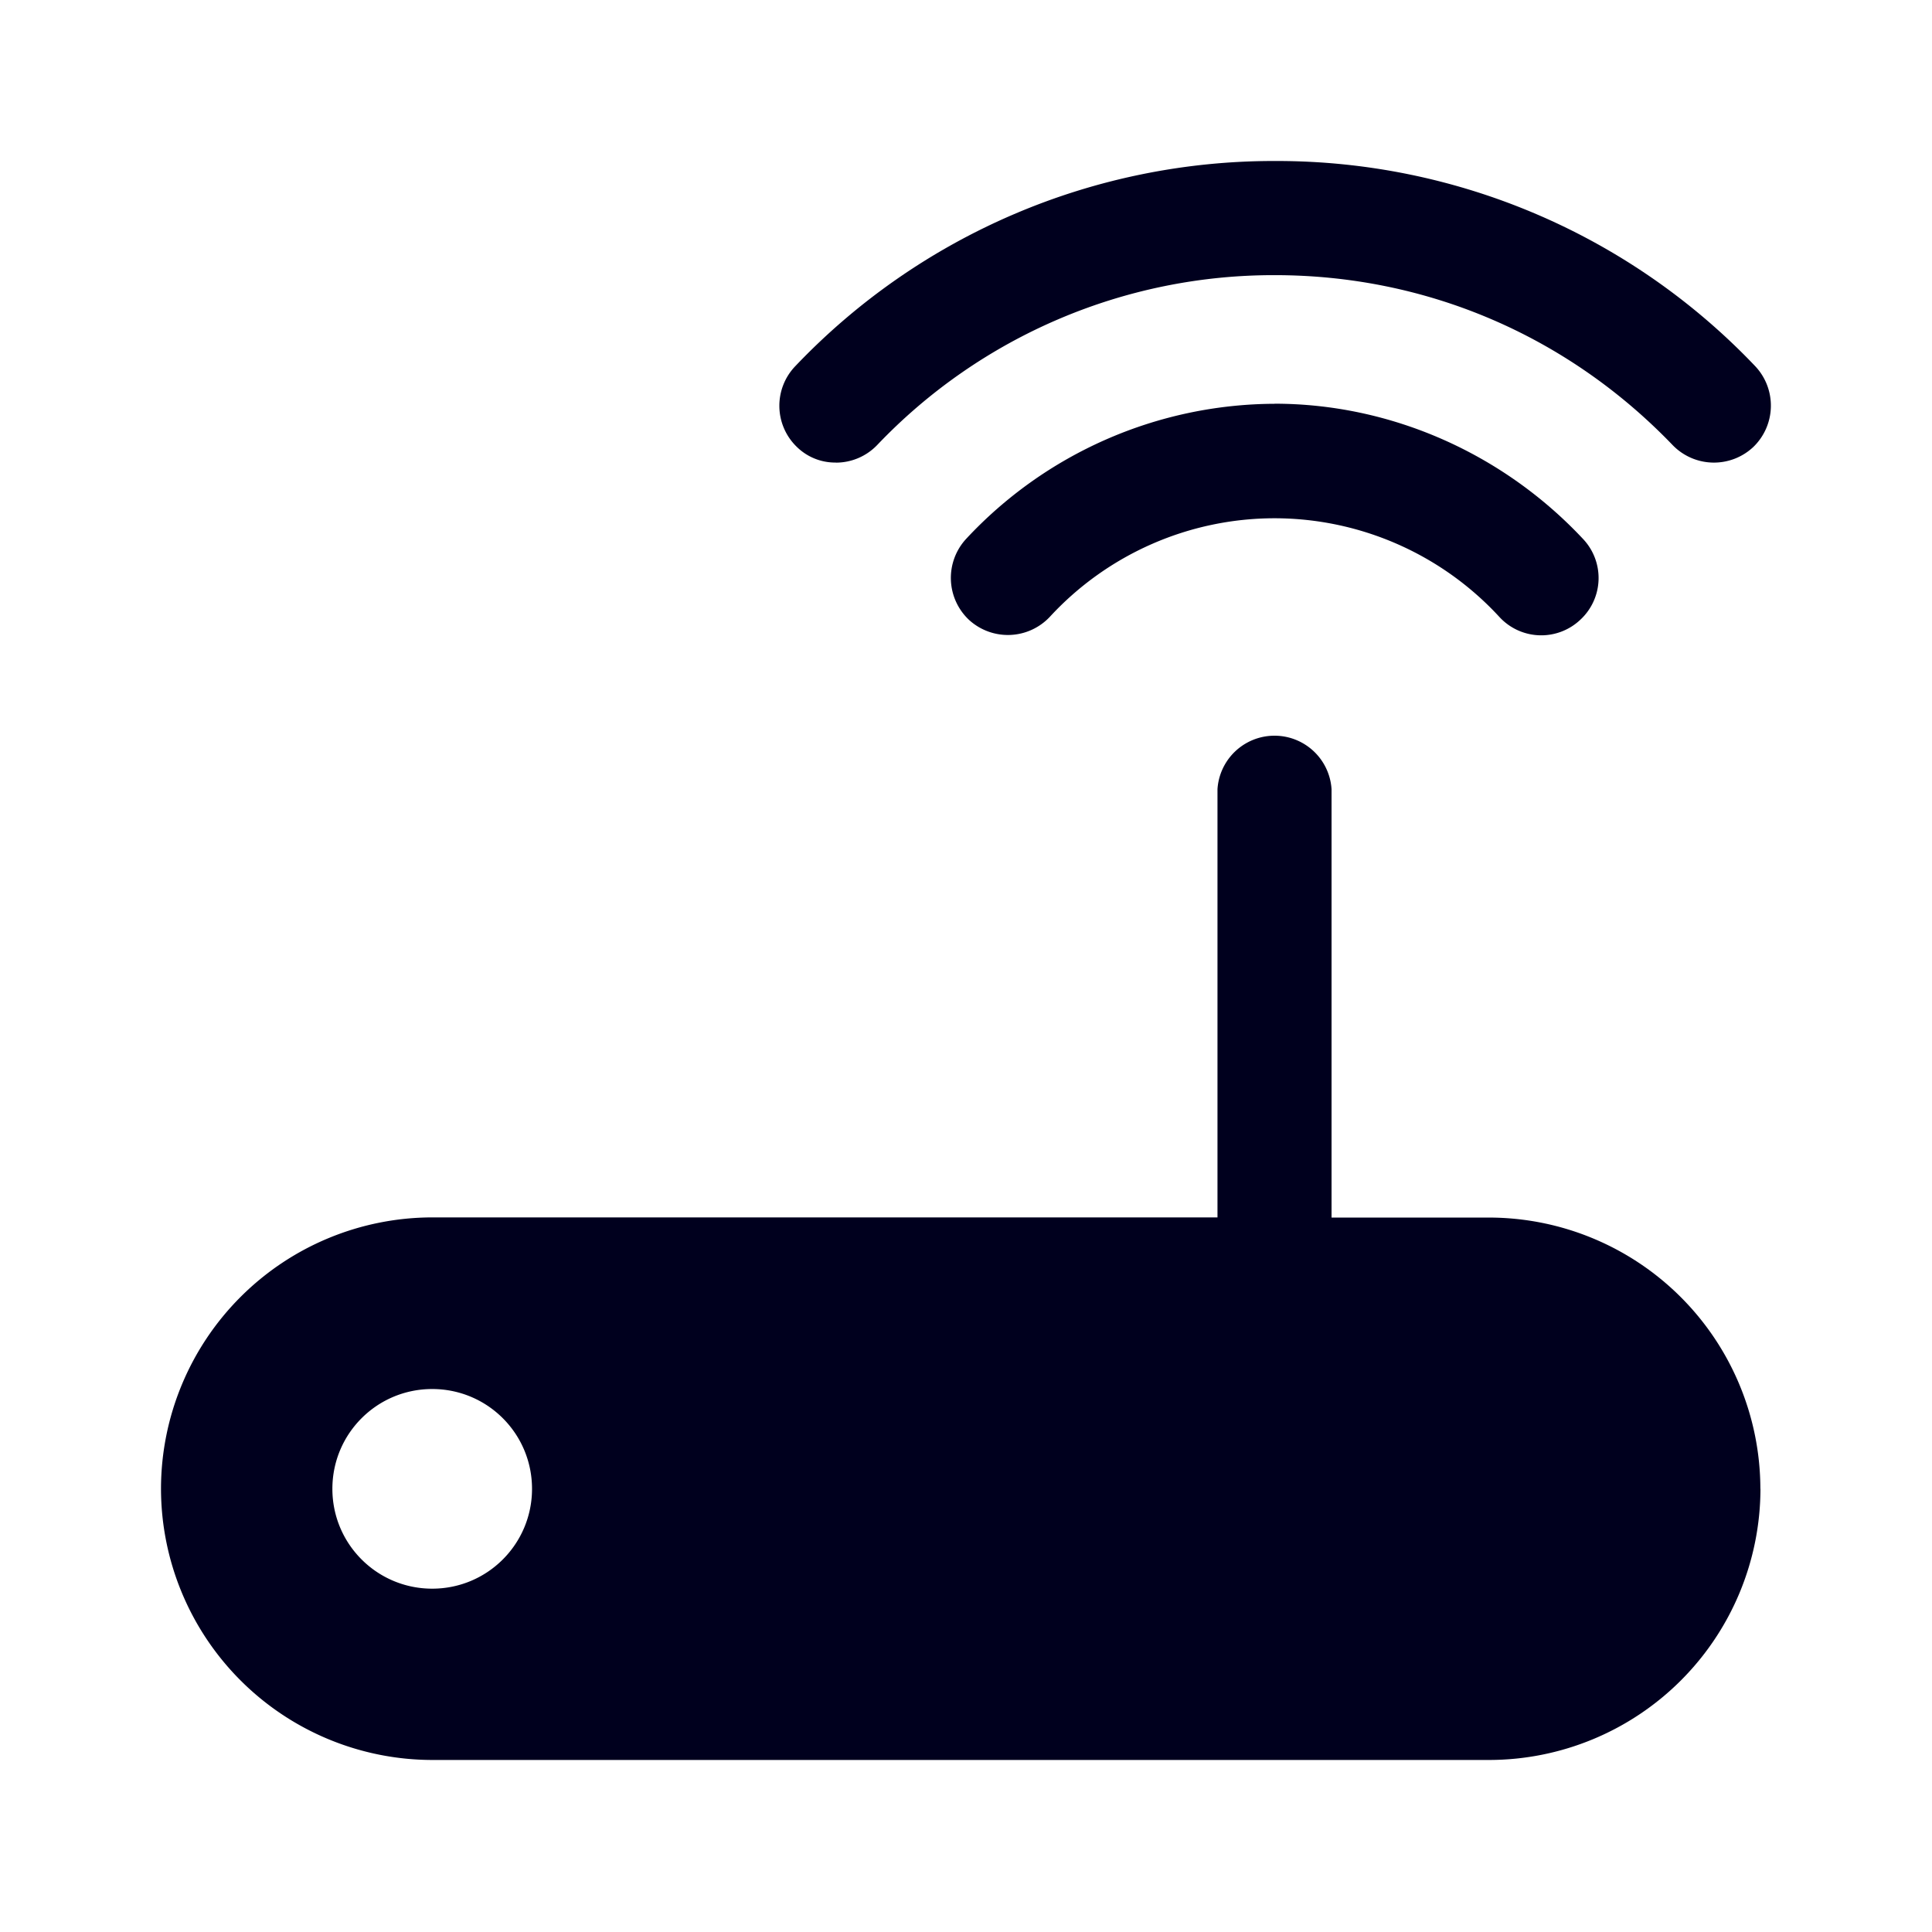 <svg xmlns="http://www.w3.org/2000/svg" width="24" height="24" fill="none"><path fill="#00001E" d="M15.832 5.015c1.44 0 2.834.613 3.833 1.68A.706.706 0 0 1 19.63 7.7a.706.706 0 0 1-1.004-.036 3.8 3.8 0 0 0-2.793-1.226 3.8 3.8 0 0 0-2.793 1.226.715.715 0 0 1-1.003.036A.715.715 0 0 1 12 6.696a5.26 5.26 0 0 1 3.832-1.68m-5.449.731a.71.71 0 0 0 .513-.218 6.8 6.8 0 0 1 4.94-2.111c1.88 0 3.634.75 4.942 2.111a.714.714 0 0 0 1.003.023.714.714 0 0 0 .023-1.003A8.2 8.2 0 0 0 15.841 2 8.2 8.2 0 0 0 9.88 4.548a.71.71 0 0 0 .018 1.003.68.68 0 0 0 .486.195m11.485 12.748a3.374 3.374 0 0 1-3.37 3.369H5.37A3.374 3.374 0 0 1 2 18.493a3.374 3.374 0 0 1 3.37-3.37h9.754V9.803a.71.71 0 0 1 1.417 0v5.322h1.953a3.375 3.375 0 0 1 3.374 3.37m-15.259 0c0-.686-.554-1.24-1.24-1.24s-1.24.554-1.24 1.24.555 1.24 1.24 1.24c.686 0 1.24-.555 1.24-1.24"/></svg>